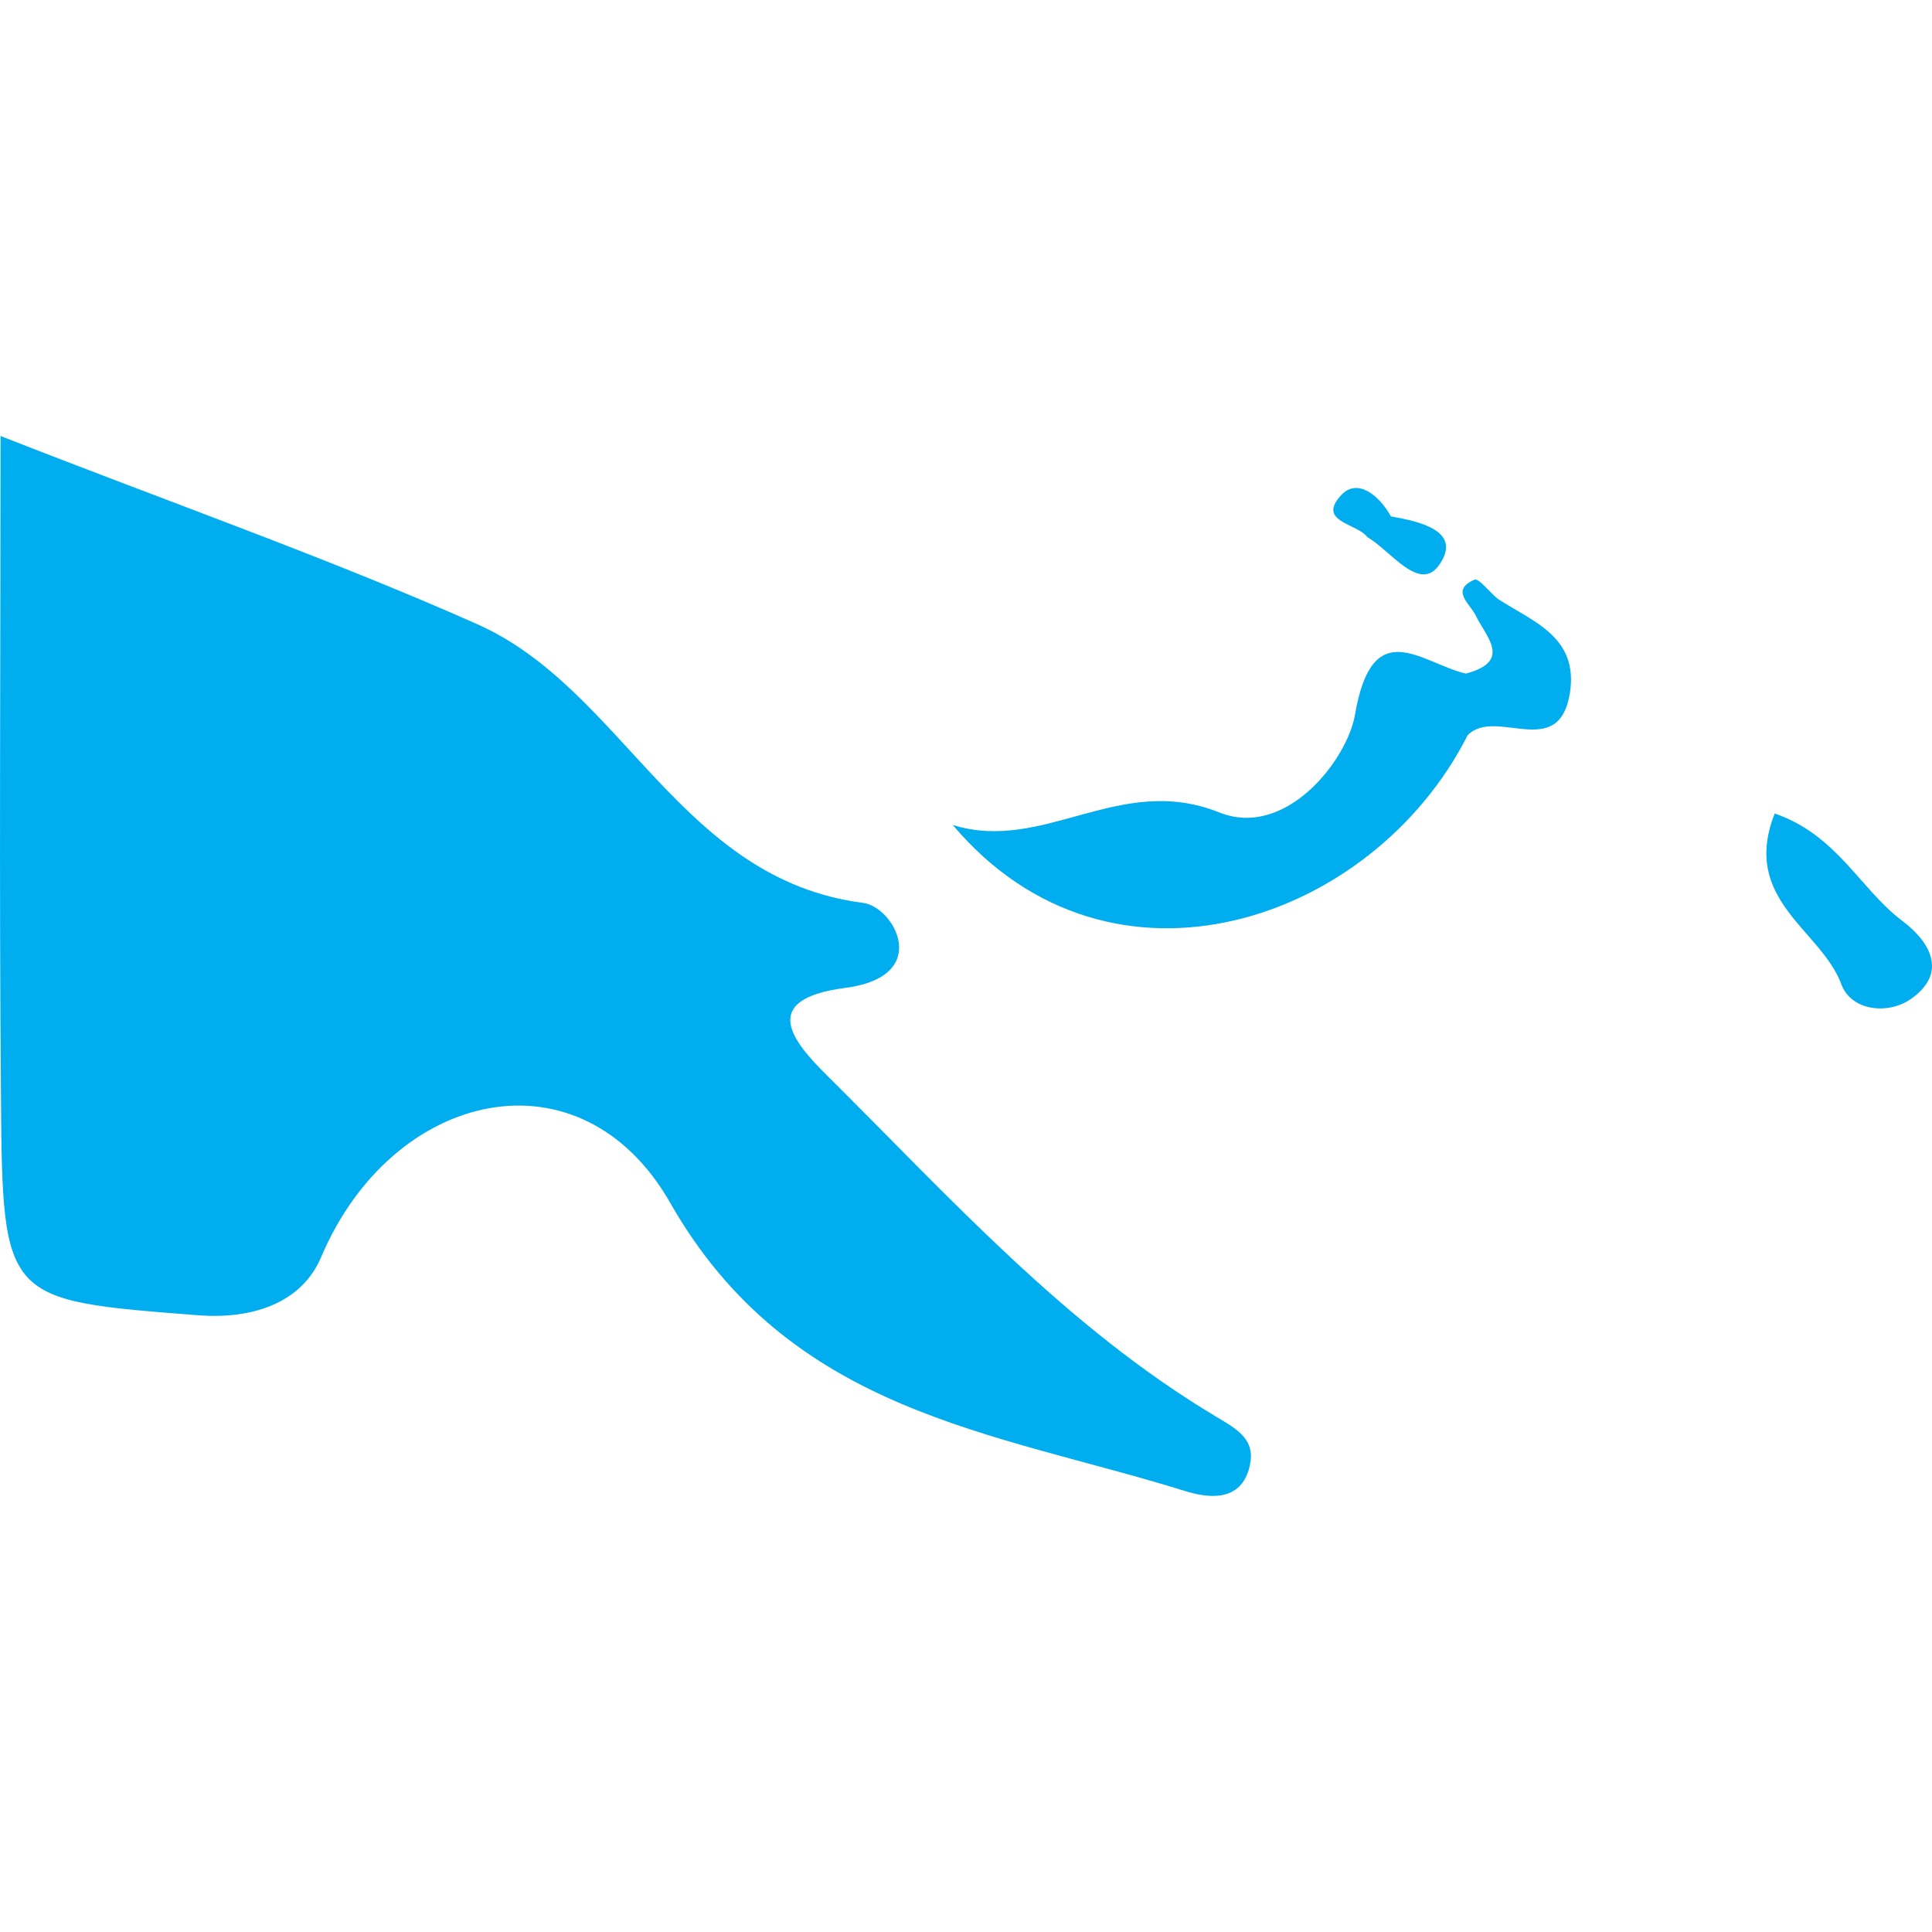 <?xml version="1.0" encoding="iso-8859-1"?>
<!-- Generator: Adobe Illustrator 16.0.0, SVG Export Plug-In . SVG Version: 6.00 Build 0)  -->
<!DOCTYPE svg PUBLIC "-//W3C//DTD SVG 1.1//EN" "http://www.w3.org/Graphics/SVG/1.1/DTD/svg11.dtd">
<svg version="1.1" id="Capa_1" xmlns="http://www.w3.org/2000/svg"  x="0px" y="0px"
	 width="21.984px" height="21.984px" viewBox="0 0 21.984 21.984" style="enable-background:new 0 0 21.984 21.984;"
	 xml:space="preserve">
<g>
	<path style="fill:#00aef0;"  d="M13.843,16.123c-1.719-1.025-3.045-2.511-4.449-3.902c-0.362-0.362-0.777-0.851,0.225-0.98
		c0.999-0.131,0.555-0.921,0.203-0.967c-2.084-0.266-2.73-2.435-4.395-3.173C3.733,6.349,1.973,5.733,0.006,4.961
		c0,2.658-0.016,5.09,0.005,7.522c0.018,2.328,0.035,2.311,2.243,2.483c0.633,0.049,1.185-0.147,1.402-0.666
		c0.81-1.905,2.952-2.394,3.969-0.615c1.368,2.4,3.686,2.605,5.859,3.281c0.245,0.076,0.643,0.144,0.738-0.291
		C14.285,16.383,14.091,16.271,13.843,16.123z"/>
	<path style="fill:#00aef0;"  d="M21.649,10.481c-0.482-0.361-0.743-0.98-1.455-1.224c-0.388,0.985,0.527,1.319,0.759,1.944
		c0.113,0.306,0.543,0.351,0.804,0.157C22.167,11.06,21.954,10.711,21.649,10.481z"/>
	<path style="fill:#00aef0;"  d="M17.041,6.813c-0.09-0.074-0.217-0.238-0.263-0.217c-0.272,0.119-0.061,0.265,0.01,0.4
		c0.117,0.247,0.427,0.526-0.108,0.669c-0.511-0.121-1.063-0.69-1.262,0.468c-0.087,0.511-0.785,1.417-1.546,1.111
		c-1.134-0.454-1.994,0.467-3.031,0.143c1.8,2.134,4.786,1.103,5.859-1.021c0.32-0.326,1.039,0.305,1.164-0.483
		C17.963,7.244,17.441,7.074,17.041,6.813z"/>
	<path style="fill:#00aef0;"  d="M16.38,6.423c0.262-0.382-0.226-0.489-0.553-0.547c-0.13-0.236-0.379-0.442-0.565-0.243
		c-0.284,0.306,0.182,0.321,0.297,0.479C15.828,6.268,16.156,6.753,16.38,6.423z"/>
</g>
<g>
</g>
<g>
</g>
<g>
</g>
<g>
</g>
<g>
</g>
<g>
</g>
<g>
</g>
<g>
</g>
<g>
</g>
<g>
</g>
<g>
</g>
<g>
</g>
<g>
</g>
<g>
</g>
<g>
</g>
</svg>
